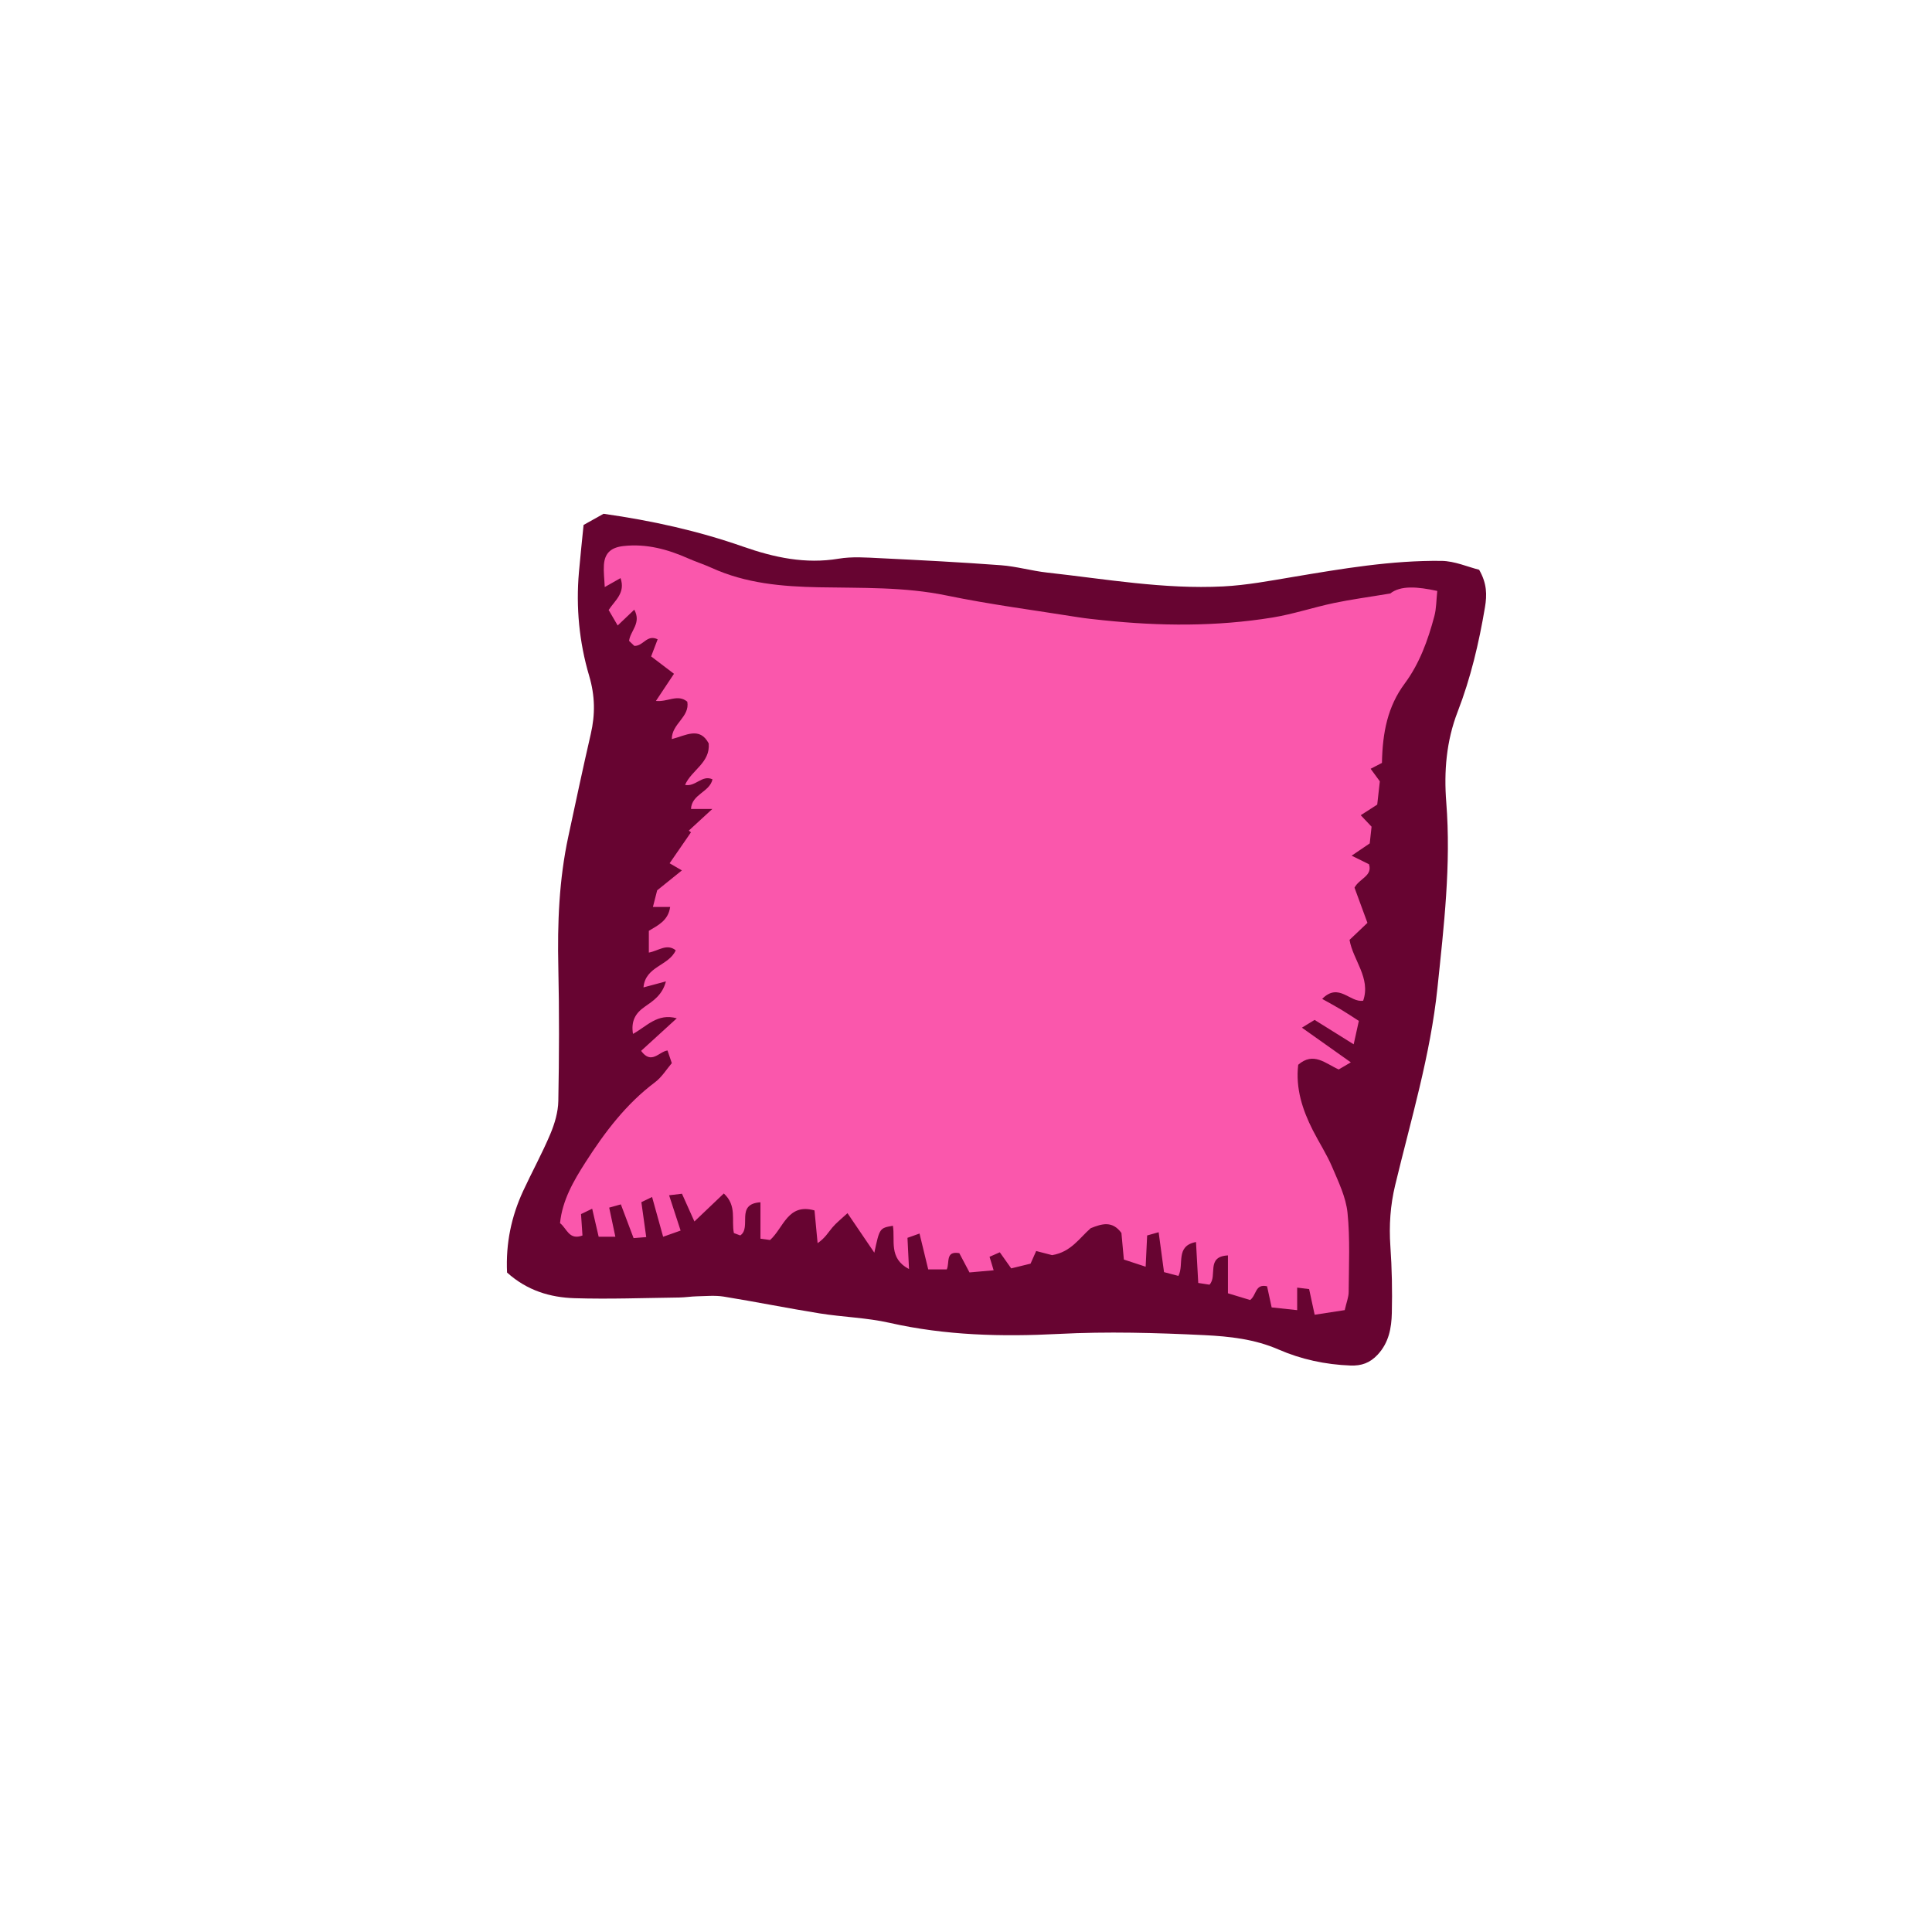 <svg version="1.1" id="svg" xmlns="http://www.w3.org/2000/svg" xmlns:xlink="http://www.w3.org/1999/xlink" x="0px" y="0px"
	 width="200px" height="200px" viewBox="0 0 200 200" enable-background="new 0 0 200 200" xml:space="preserve">
<path class="stroke" fill="#670431"  d="M153.119,58.981c-1.161-0.288-2.526-0.902-3.899-0.919c-5.185-0.062-10.286,0.811-15.384,1.665
	c-2.395,0.402-4.801,0.856-7.216,0.979c-6.124,0.312-12.16-0.765-18.22-1.433c-1.604-0.177-3.184-0.642-4.79-0.761
	c-4.162-0.311-8.331-0.525-12.5-0.729c-1.43-0.069-2.897-0.182-4.294,0.052c-3.443,0.577-6.678-0.123-9.879-1.244
	c-4.65-1.629-9.434-2.694-14.456-3.404c-0.539,0.301-1.183,0.661-2.069,1.156c-0.157,1.583-0.336,3.233-0.481,4.888
	c-0.319,3.639,0.03,7.256,1.057,10.723c0.616,2.082,0.639,3.998,0.166,6.044c-0.813,3.52-1.56,7.055-2.319,10.587
	c-0.964,4.476-1.14,9.004-1.037,13.569c0.102,4.605,0.086,9.217-0.001,13.822c-0.021,1.148-0.376,2.346-0.827,3.417
	c-0.845,2.006-1.901,3.923-2.816,5.901c-1.22,2.64-1.804,5.412-1.665,8.438c2.085,1.879,4.48,2.58,6.992,2.658
	c3.604,0.111,7.216-0.027,10.823-0.072c0.623-0.008,1.242-0.112,1.863-0.125c0.92-0.019,1.86-0.113,2.758,0.032
	c3.32,0.539,6.617,1.207,9.937,1.739c2.397,0.384,4.86,0.439,7.219,0.974c5.782,1.311,11.637,1.454,17.489,1.151
	c5.056-0.263,10.09-0.12,15.127,0.126c2.601,0.128,5.188,0.41,7.655,1.485c2.349,1.023,4.856,1.562,7.445,1.659
	c1.136,0.044,2.015-0.263,2.818-1.124c1.163-1.247,1.431-2.767,1.467-4.316c0.054-2.303,0.009-4.616-0.151-6.914
	c-0.148-2.141-0.005-4.232,0.494-6.308c1.628-6.777,3.654-13.46,4.381-20.441c0.665-6.385,1.419-12.748,0.912-19.188
	c-0.253-3.191,0.003-6.351,1.176-9.383c1.354-3.498,2.207-7.124,2.829-10.819C153.938,61.581,153.934,60.401,153.119,58.981z"/>
<path fill-rule="evenodd" clip-rule="evenodd" fill="#fa57ac" class="fill" d="M64.27,124.676c-0.452,0.127-0.733,0.205-1.206,0.338
	c0.218,1.031,0.418,1.976,0.638,3.012c-0.61,0-1.136,0-1.729,0c-0.225-0.972-0.429-1.854-0.671-2.9
	c-0.524,0.251-0.833,0.4-1.155,0.557c0.054,0.796,0.103,1.511,0.15,2.216c-1.397,0.519-1.609-0.726-2.323-1.28
	c0.236-2.377,1.418-4.398,2.643-6.311c1.979-3.09,4.19-6.024,7.187-8.271c0.714-0.536,1.209-1.362,1.742-1.981
	c-0.188-0.553-0.307-0.902-0.445-1.31c-0.877,0.106-1.658,1.511-2.734,0.039c1.17-1.067,2.365-2.159,3.693-3.371
	c-2.009-0.562-3.129,0.857-4.534,1.613c-0.215-1.322,0.243-2.133,1.218-2.81c0.871-0.604,1.825-1.214,2.192-2.624
	c-0.829,0.224-1.457,0.392-2.323,0.623c0.198-2.205,2.616-2.215,3.34-3.841c-0.925-0.739-1.8,0.062-2.786,0.237
	c0-0.768,0-1.484,0-2.254c0.952-0.573,2.011-1.056,2.207-2.471c-0.567,0-1.067,0-1.783,0c0.172-0.675,0.332-1.304,0.438-1.719
	c0.933-0.752,1.679-1.354,2.561-2.064c-0.592-0.343-0.937-0.543-1.272-0.738c0.77-1.115,1.491-2.16,2.212-3.206
	c-0.074-0.058-0.149-0.115-0.226-0.174c0.711-0.653,1.421-1.309,2.437-2.243c-0.979,0-1.529,0-2.208,0
	c0.074-1.546,1.924-1.723,2.225-3.066c-1.081-0.503-1.746,0.797-2.839,0.577c0.652-1.527,2.621-2.284,2.447-4.293
	c-0.938-1.778-2.389-0.809-3.819-0.451c-0.014-1.601,1.884-2.278,1.602-3.871c-0.995-0.827-2.026,0.052-3.247-0.078
	c0.615-0.926,1.167-1.754,1.869-2.81c-0.809-0.614-1.564-1.19-2.365-1.799c0.199-0.523,0.428-1.121,0.674-1.77
	c-1.124-0.549-1.479,0.725-2.416,0.679c-0.122-0.117-0.333-0.317-0.542-0.517c0.124-1.048,1.299-1.824,0.539-3.231
	c-0.577,0.55-1.065,1.016-1.718,1.637c-0.349-0.598-0.644-1.101-0.936-1.602c0.662-1.009,1.762-1.768,1.231-3.302
	c-0.537,0.305-0.977,0.553-1.636,0.927c-0.037-0.853-0.133-1.574-0.086-2.287c0.086-1.26,0.761-1.821,2.042-1.962
	c2.372-0.259,4.562,0.34,6.698,1.288c0.795,0.353,1.631,0.616,2.423,0.978c3.538,1.607,7.269,1.93,11.11,2.005
	c4.403,0.087,8.82-0.056,13.202,0.85c4.505,0.932,9.08,1.523,13.628,2.251c0.86,0.137,1.73,0.222,2.599,0.313
	c5.844,0.614,11.688,0.661,17.499-0.281c2.143-0.349,4.227-1.051,6.356-1.5c1.751-0.37,3.53-0.604,5.844-0.991
	c1.087-0.851,2.808-0.71,4.869-0.263c-0.103,0.948-0.088,1.808-0.301,2.606c-0.659,2.48-1.532,4.907-3.071,6.98
	c-1.766,2.377-2.294,5.06-2.356,8.218c-0.261,0.134-0.706,0.363-1.171,0.604c0.433,0.59,0.679,0.927,0.953,1.301
	c-0.09,0.802-0.179,1.601-0.27,2.409c-0.56,0.36-1.069,0.688-1.707,1.098c0.399,0.423,0.719,0.761,1.121,1.188
	c-0.059,0.538-0.127,1.149-0.19,1.73c-0.599,0.405-1.14,0.773-1.874,1.271c0.742,0.365,1.27,0.625,1.799,0.886
	c0.388,1.219-1,1.47-1.501,2.425c0.439,1.196,0.88,2.393,1.339,3.644c-0.591,0.562-1.168,1.108-1.854,1.761
	c0.359,2.103,2.221,3.938,1.413,6.296c-1.369,0.23-2.517-1.932-4.246-0.186c0.744,0.418,1.369,0.752,1.975,1.116
	c0.578,0.346,1.136,0.722,1.822,1.162c-0.17,0.764-0.32,1.451-0.535,2.424c-1.48-0.925-2.723-1.7-4.046-2.527
	c-0.329,0.201-0.677,0.413-1.313,0.804c1.666,1.18,3.152,2.233,5.064,3.589c-0.528,0.31-0.879,0.516-1.254,0.735
	c-1.371-0.606-2.604-1.871-4.193-0.485c-0.285,2.425,0.429,4.645,1.512,6.777c0.648,1.278,1.443,2.489,2.002,3.805
	c0.65,1.535,1.425,3.119,1.59,4.738c0.277,2.711,0.136,5.467,0.12,8.203c-0.003,0.54-0.229,1.079-0.408,1.877
	c-0.995,0.152-1.988,0.306-3.113,0.478c-0.211-0.979-0.378-1.748-0.573-2.655c-0.342-0.042-0.726-0.089-1.237-0.153
	c0,0.796,0,1.45,0,2.332c-0.954-0.103-1.781-0.19-2.642-0.283c-0.182-0.842-0.332-1.536-0.474-2.188
	c-1.258-0.28-1.071,0.917-1.757,1.422c-0.65-0.197-1.403-0.426-2.294-0.695c0-1.307,0-2.567,0-3.922
	c-2.317,0.114-1.047,2.128-1.912,3.031c-0.271-0.043-0.613-0.095-1.162-0.18c-0.075-1.38-0.149-2.724-0.233-4.237
	c-2.175,0.411-1.197,2.314-1.821,3.51c-0.428-0.113-0.872-0.229-1.489-0.393c-0.182-1.345-0.359-2.673-0.557-4.132
	c-0.414,0.118-0.745,0.212-1.19,0.337c-0.049,1.014-0.095,1.993-0.154,3.234c-0.784-0.258-1.495-0.491-2.256-0.741
	c-0.097-1.041-0.181-1.954-0.253-2.753c-0.943-1.287-2.013-0.96-3.178-0.493c-1.146,0.99-2.036,2.475-3.999,2.789
	c-0.375-0.098-0.956-0.248-1.647-0.427c-0.191,0.429-0.352,0.788-0.582,1.308c-0.588,0.144-1.293,0.315-2.003,0.49
	c-0.419-0.59-0.772-1.09-1.181-1.666c-0.352,0.153-0.67,0.295-1.061,0.466c0.142,0.466,0.261,0.856,0.424,1.398
	c-0.861,0.075-1.646,0.145-2.501,0.221c-0.387-0.73-0.726-1.373-1.056-1.996c-1.469-0.249-0.972,0.97-1.297,1.684
	c-0.562,0-1.158,0-1.919,0c-0.295-1.217-0.581-2.397-0.901-3.714c-0.445,0.158-0.812,0.288-1.247,0.444
	c0.052,1.05,0.099,2.007,0.159,3.228c-2.143-1.108-1.414-2.986-1.668-4.477c-1.376,0.238-1.376,0.238-1.922,2.787
	c-0.962-1.416-1.798-2.646-2.778-4.09c-0.634,0.59-1.154,0.992-1.568,1.483c-0.429,0.507-0.755,1.102-1.526,1.621
	c-0.104-1.089-0.206-2.179-0.322-3.388c-2.769-0.784-3.195,1.806-4.598,3.062c-0.227-0.03-0.519-0.071-0.996-0.139
	c0-1.256,0-2.468,0-3.768c-2.645,0.173-0.872,2.609-2.091,3.434c-0.194-0.072-0.419-0.156-0.659-0.246
	c-0.28-1.333,0.34-2.83-1.044-4.098c-0.94,0.896-1.898,1.808-3.043,2.898c-0.47-1.045-0.862-1.922-1.288-2.872
	c-0.388,0.046-0.727,0.087-1.332,0.159c0.404,1.241,0.76,2.33,1.191,3.655c-0.516,0.183-1.098,0.389-1.809,0.64
	c-0.404-1.458-0.756-2.719-1.144-4.117c-0.535,0.26-0.797,0.386-1.109,0.536c0.165,1.189,0.325,2.335,0.503,3.616
	c-0.508,0.041-0.851,0.068-1.309,0.105C65.158,127.037,64.749,125.947,64.27,124.676z"/>
</svg>
